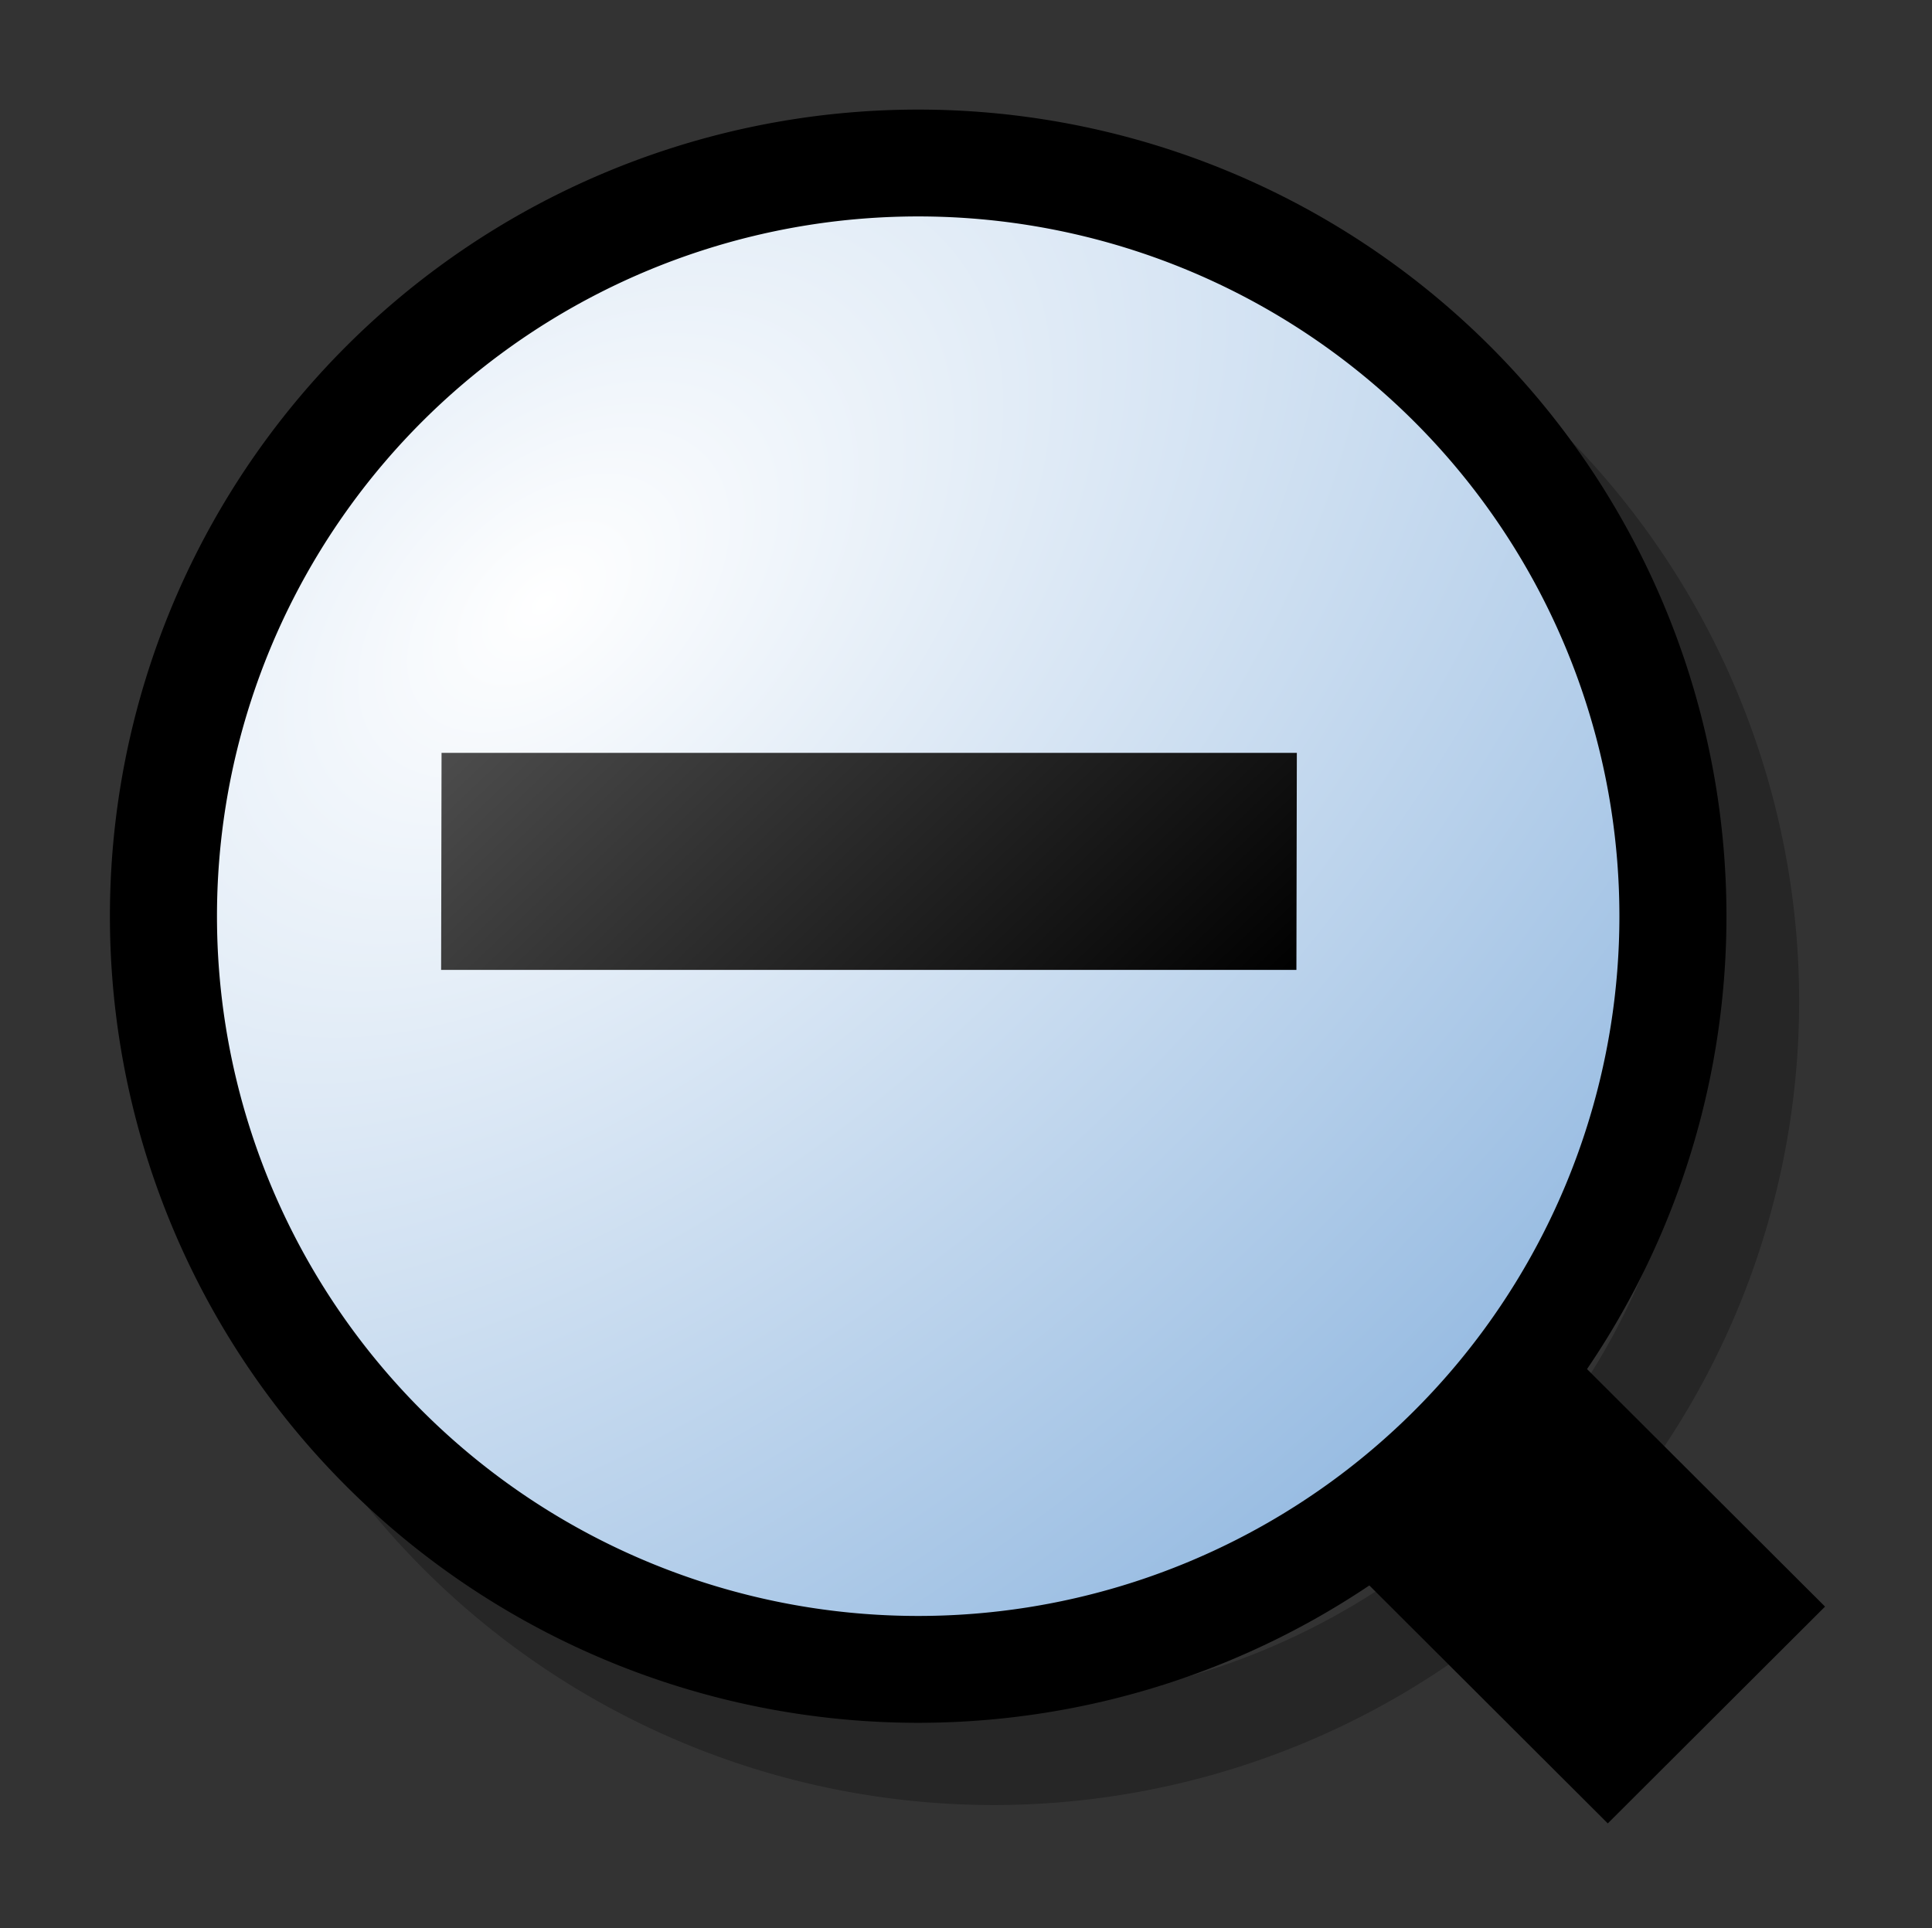 <?xml version="1.0" encoding="UTF-8" standalone="no"?>
<!-- Created with Inkscape (http://www.inkscape.org/) -->

<svg
   xmlns:dc="http://purl.org/dc/elements/1.1/"
   xmlns:cc="http://creativecommons.org/ns#"
   xmlns:rdf="http://www.w3.org/1999/02/22-rdf-syntax-ns#"
   xmlns:svg="http://www.w3.org/2000/svg"
   xmlns="http://www.w3.org/2000/svg"
   xmlns:xlink="http://www.w3.org/1999/xlink"
   version="1.1"
   width="18.062"
   height="18.028"
   id="svg5960">
  <rect width="100%" height="100%" fill="#333333" stroke="none"/>
  <defs
     id="defs5962">
    <radialGradient
       cx="171.776"
       cy="153.063"
       r="7.47"
       fx="171.776"
       fy="153.063"
       id="radialGradient6099"
       xlink:href="#linearGradient2888-8"
       gradientUnits="userSpaceOnUse"
       gradientTransform="matrix(1.122,1.253,-2.055,1.83,297.34,-339.253)" />
    <linearGradient
       id="linearGradient2888-8">
      <stop
         id="stop2889-2"
         style="stop-color:#ffffff;stop-opacity:1"
         offset="0" />
      <stop
         id="stop2894-4"
         style="stop-color:#8ab3de;stop-opacity:1"
         offset="1" />
    </linearGradient>
    <linearGradient
       id="linearGradient3480-5">
      <stop
         id="stop3482-5"
         style="stop-color:#646464;stop-opacity:1"
         offset="0" />
      <stop
         id="stop3484-1"
         style="stop-color:#000000;stop-opacity:1"
         offset="1" />
    </linearGradient>
    <linearGradient
       x1="8"
       y1="251"
       x2="14.321"
       y2="257.662"
       id="linearGradient6134"
       xlink:href="#linearGradient3480-5"
       gradientUnits="userSpaceOnUse"
       gradientTransform="translate(515.031,-162.961)" />
    <linearGradient
       x1="8"
       y1="251"
       x2="14.321"
       y2="257.662"
       id="linearGradient3017"
       xlink:href="#linearGradient3480-5"
       gradientUnits="userSpaceOnUse"
       gradientTransform="translate(298.92,288.106)" />
  </defs>
  <g
     transform="translate(-302.827,-535.038)"
     id="layer1">
    <g
       transform="matrix(1,0,0,0.998,298.858,288.583)"
       id="use5803">
      <path
         d="m 186,159 a 7,7 0 1 1 -14,0 7,7 0 1 1 14,0 z"
         transform="matrix(1.008,0,0,1.008,-167.173,96.057)"
         id="path6091"
         style="color:#000000;fill:none;stroke:#000000;stroke-width:0.94;stroke-linecap:round;stroke-linejoin:round;stroke-miterlimit:0;stroke-opacity:0.265;stroke-dasharray:none;stroke-dashoffset:0;marker:none;display:inline" />
      <rect
         width="16"
         height="16"
         x="5.027"
         y="248.029"
         id="rect6093"
         style="color:#000000;fill:none;stroke:none;stroke-width:1;marker:none;display:inline" />
      <path
         d="M 18.031,259 16,261.031 l 3,3 2.031,-2.031 -3,-3 z"
         id="path6095"
         style="fill:#000000;fill-opacity:1;fill-rule:evenodd;stroke:none" />
      <path
         d="m 186,159 a 7,7 0 1 1 -14,0 7,7 0 1 1 14,0 z"
         transform="matrix(1.008,0,0,1.008,-167.879,95.26)"
         id="path6097"
         style="color:#000000;fill:url(#radialGradient6099);fill-opacity:1;fill-rule:evenodd;stroke:#000000;stroke-width:0.993;stroke-linecap:round;stroke-linejoin:round;stroke-miterlimit:0;stroke-opacity:1;stroke-dasharray:none;stroke-dashoffset:0;marker:none;display:inline" />
    </g>
    <path
       d="m 314.951,542.077 -0.004,2.029 -7.996,0 0.004,-2.029 7.996,0 z"
       id="path10652"
       style="color:#000000;fill:url(#linearGradient3017);fill-opacity:1;fill-rule:evenodd;stroke:none;stroke-width:1px;marker:none;display:inline" />
  </g>
</svg>
